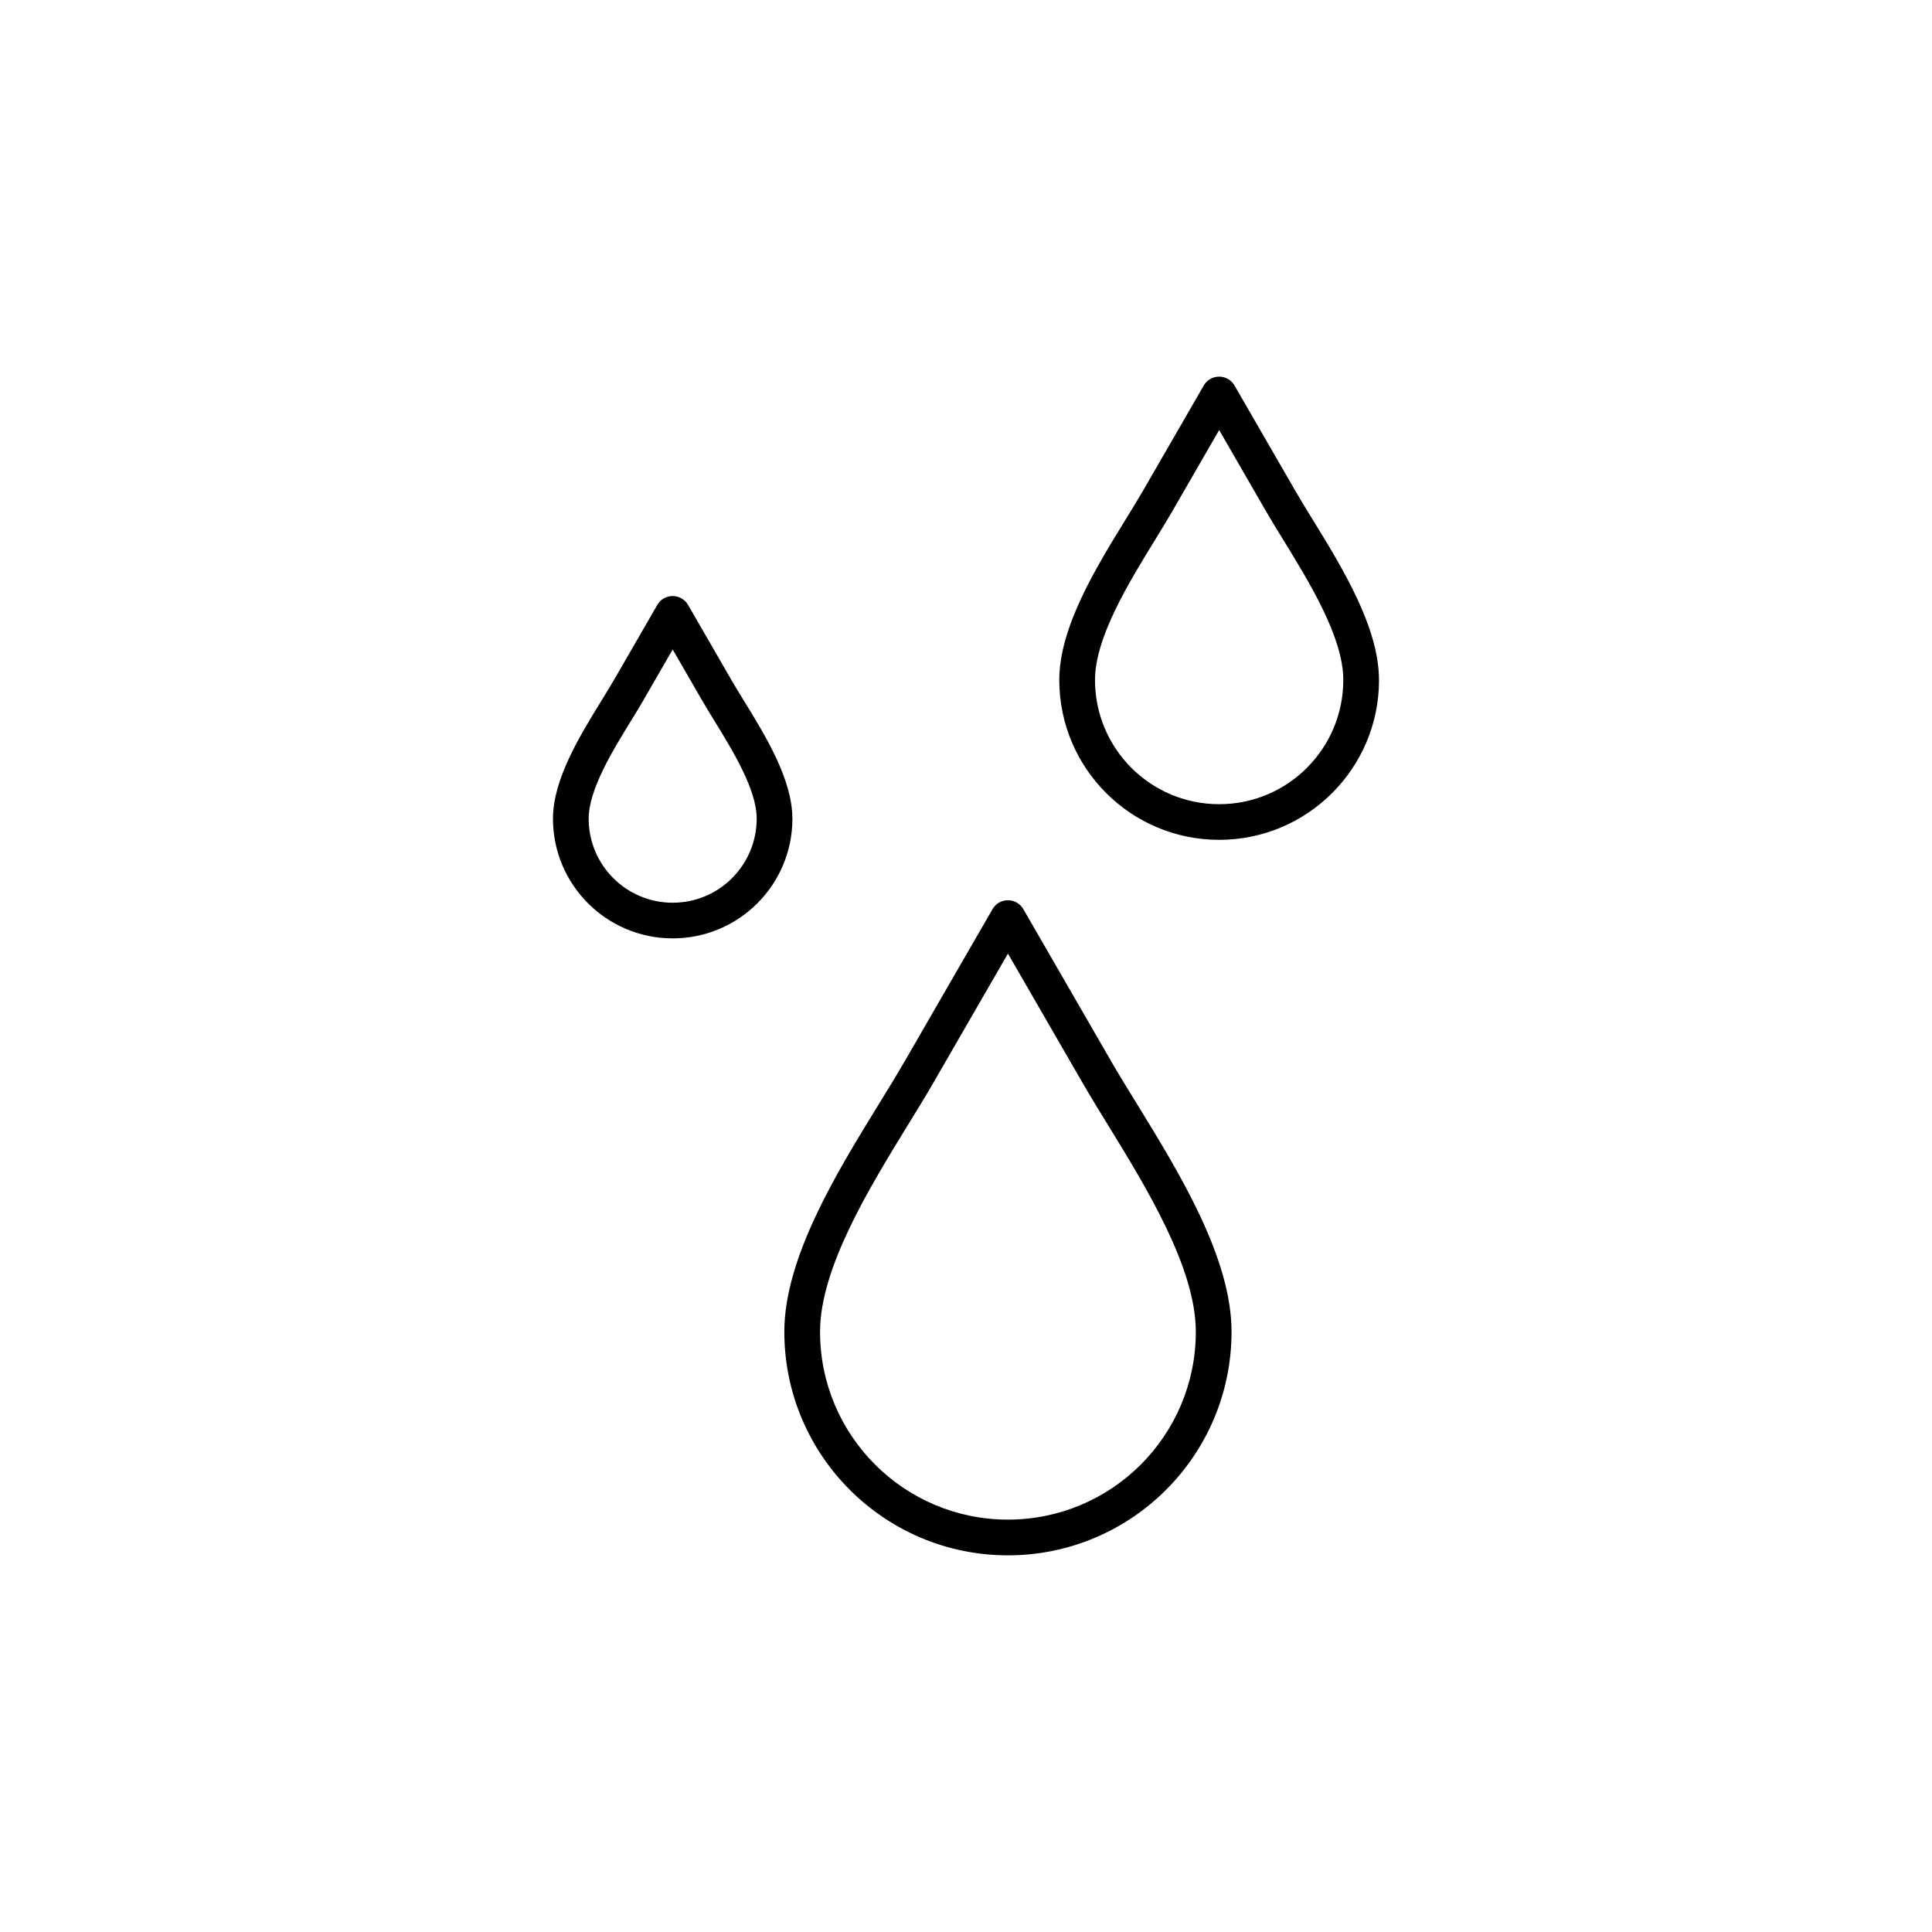 <?xml version="1.0" encoding="UTF-8"?>
<svg width="1200pt" height="1200pt" version="1.1" viewBox="0 0 1200 1200" xmlns="http://www.w3.org/2000/svg">
 <path d="m492.18 508.48c0 20.531-8.328 39.125-21.781 52.578-13.457 13.457-32.051 21.781-52.582 21.781s-39.125-8.328-52.578-21.781c-13.453-13.457-21.781-32.051-21.781-52.578 0-24.309 16.586-51.281 29.805-72.777 2.969-4.832 5.785-9.414 7.586-12.535l0.344-0.555 27.051-46.852c3.035-5.285 9.793-7.109 15.078-4.07 1.758 1.008 3.133 2.434 4.074 4.07l27.375 47.418c1.824 3.16 4.621 7.711 7.598 12.551 13.215 21.496 29.793 48.457 29.793 72.762zm-37.469 36.895c9.438-9.438 15.281-22.484 15.281-36.895 0-18.059-14.746-42.035-26.5-61.152-2.633-4.285-5.137-8.359-7.856-13.066l-17.82-30.867-17.48 30.277c-0.117 0.223-0.223 0.402-0.344 0.633-2.738 4.734-5.219 8.773-7.848 13.051-11.758 19.117-26.508 43.109-26.508 61.168 0 14.406 5.844 27.457 15.281 36.895s22.484 15.277 36.895 15.277 27.457-5.844 36.895-15.277zm310.22 281.79c0 38.348-15.551 73.07-40.68 98.203-25.137 25.129-59.859 40.68-98.207 40.68s-73.074-15.551-98.207-40.68c-25.129-25.129-40.68-59.855-40.68-98.203 0-45.914 32.559-98.863 58.512-141.07 5.832-9.492 11.34-18.441 15.469-25.594l0.344-0.555 54.988-95.246c3.039-5.285 9.793-7.109 15.078-4.07 1.758 1.008 3.133 2.434 4.07 4.07l55.336 95.844c3.707 6.426 9.422 15.711 15.461 25.535 25.953 42.207 58.516 95.164 58.516 141.08zm-56.367 82.516c21.113-21.113 34.18-50.293 34.18-82.516 0-39.664-30.727-89.641-55.219-129.47-5.277-8.586-10.262-16.684-15.719-26.141l-45.758-79.258-45.418 78.668c-0.105 0.223-0.223 0.402-0.344 0.633-5.043 8.734-10.23 17.168-15.727 26.109-24.488 39.832-55.215 89.797-55.215 129.46 0 32.223 13.062 61.406 34.176 82.516 21.117 21.113 50.297 34.18 82.523 34.18 32.223 0 61.406-13.066 82.52-34.18zm147.97-487.34c0 27.418-11.117 52.242-29.086 70.211s-42.797 29.086-70.215 29.086c-27.414 0-52.238-11.117-70.207-29.086s-29.086-42.797-29.086-70.211c0-32.66 22.762-69.68 40.902-99.18 4.074-6.625 7.926-12.887 10.625-17.566l0.344-0.555 37.844-65.559c3.039-5.285 9.793-7.109 15.078-4.07 1.758 1.008 3.133 2.434 4.07 4.07l38.176 66.121c2.711 4.695 6.559 10.953 10.637 17.586 18.141 29.496 40.895 66.504 40.895 99.156zm-44.77 54.527c13.953-13.953 22.582-33.23 22.582-54.527 0-26.406-20.922-60.43-37.598-87.551-3.742-6.086-7.277-11.836-10.895-18.102l-28.617-49.57-28.273 48.98-0.344 0.633c-3.621 6.269-7.152 12.008-10.883 18.082-16.684 27.125-37.609 61.156-37.609 87.57 0 21.293 8.633 40.574 22.582 54.527 13.953 13.953 33.23 22.586 54.523 22.586s40.578-8.633 54.527-22.586z" fill-rule="evenodd"/>
</svg>
